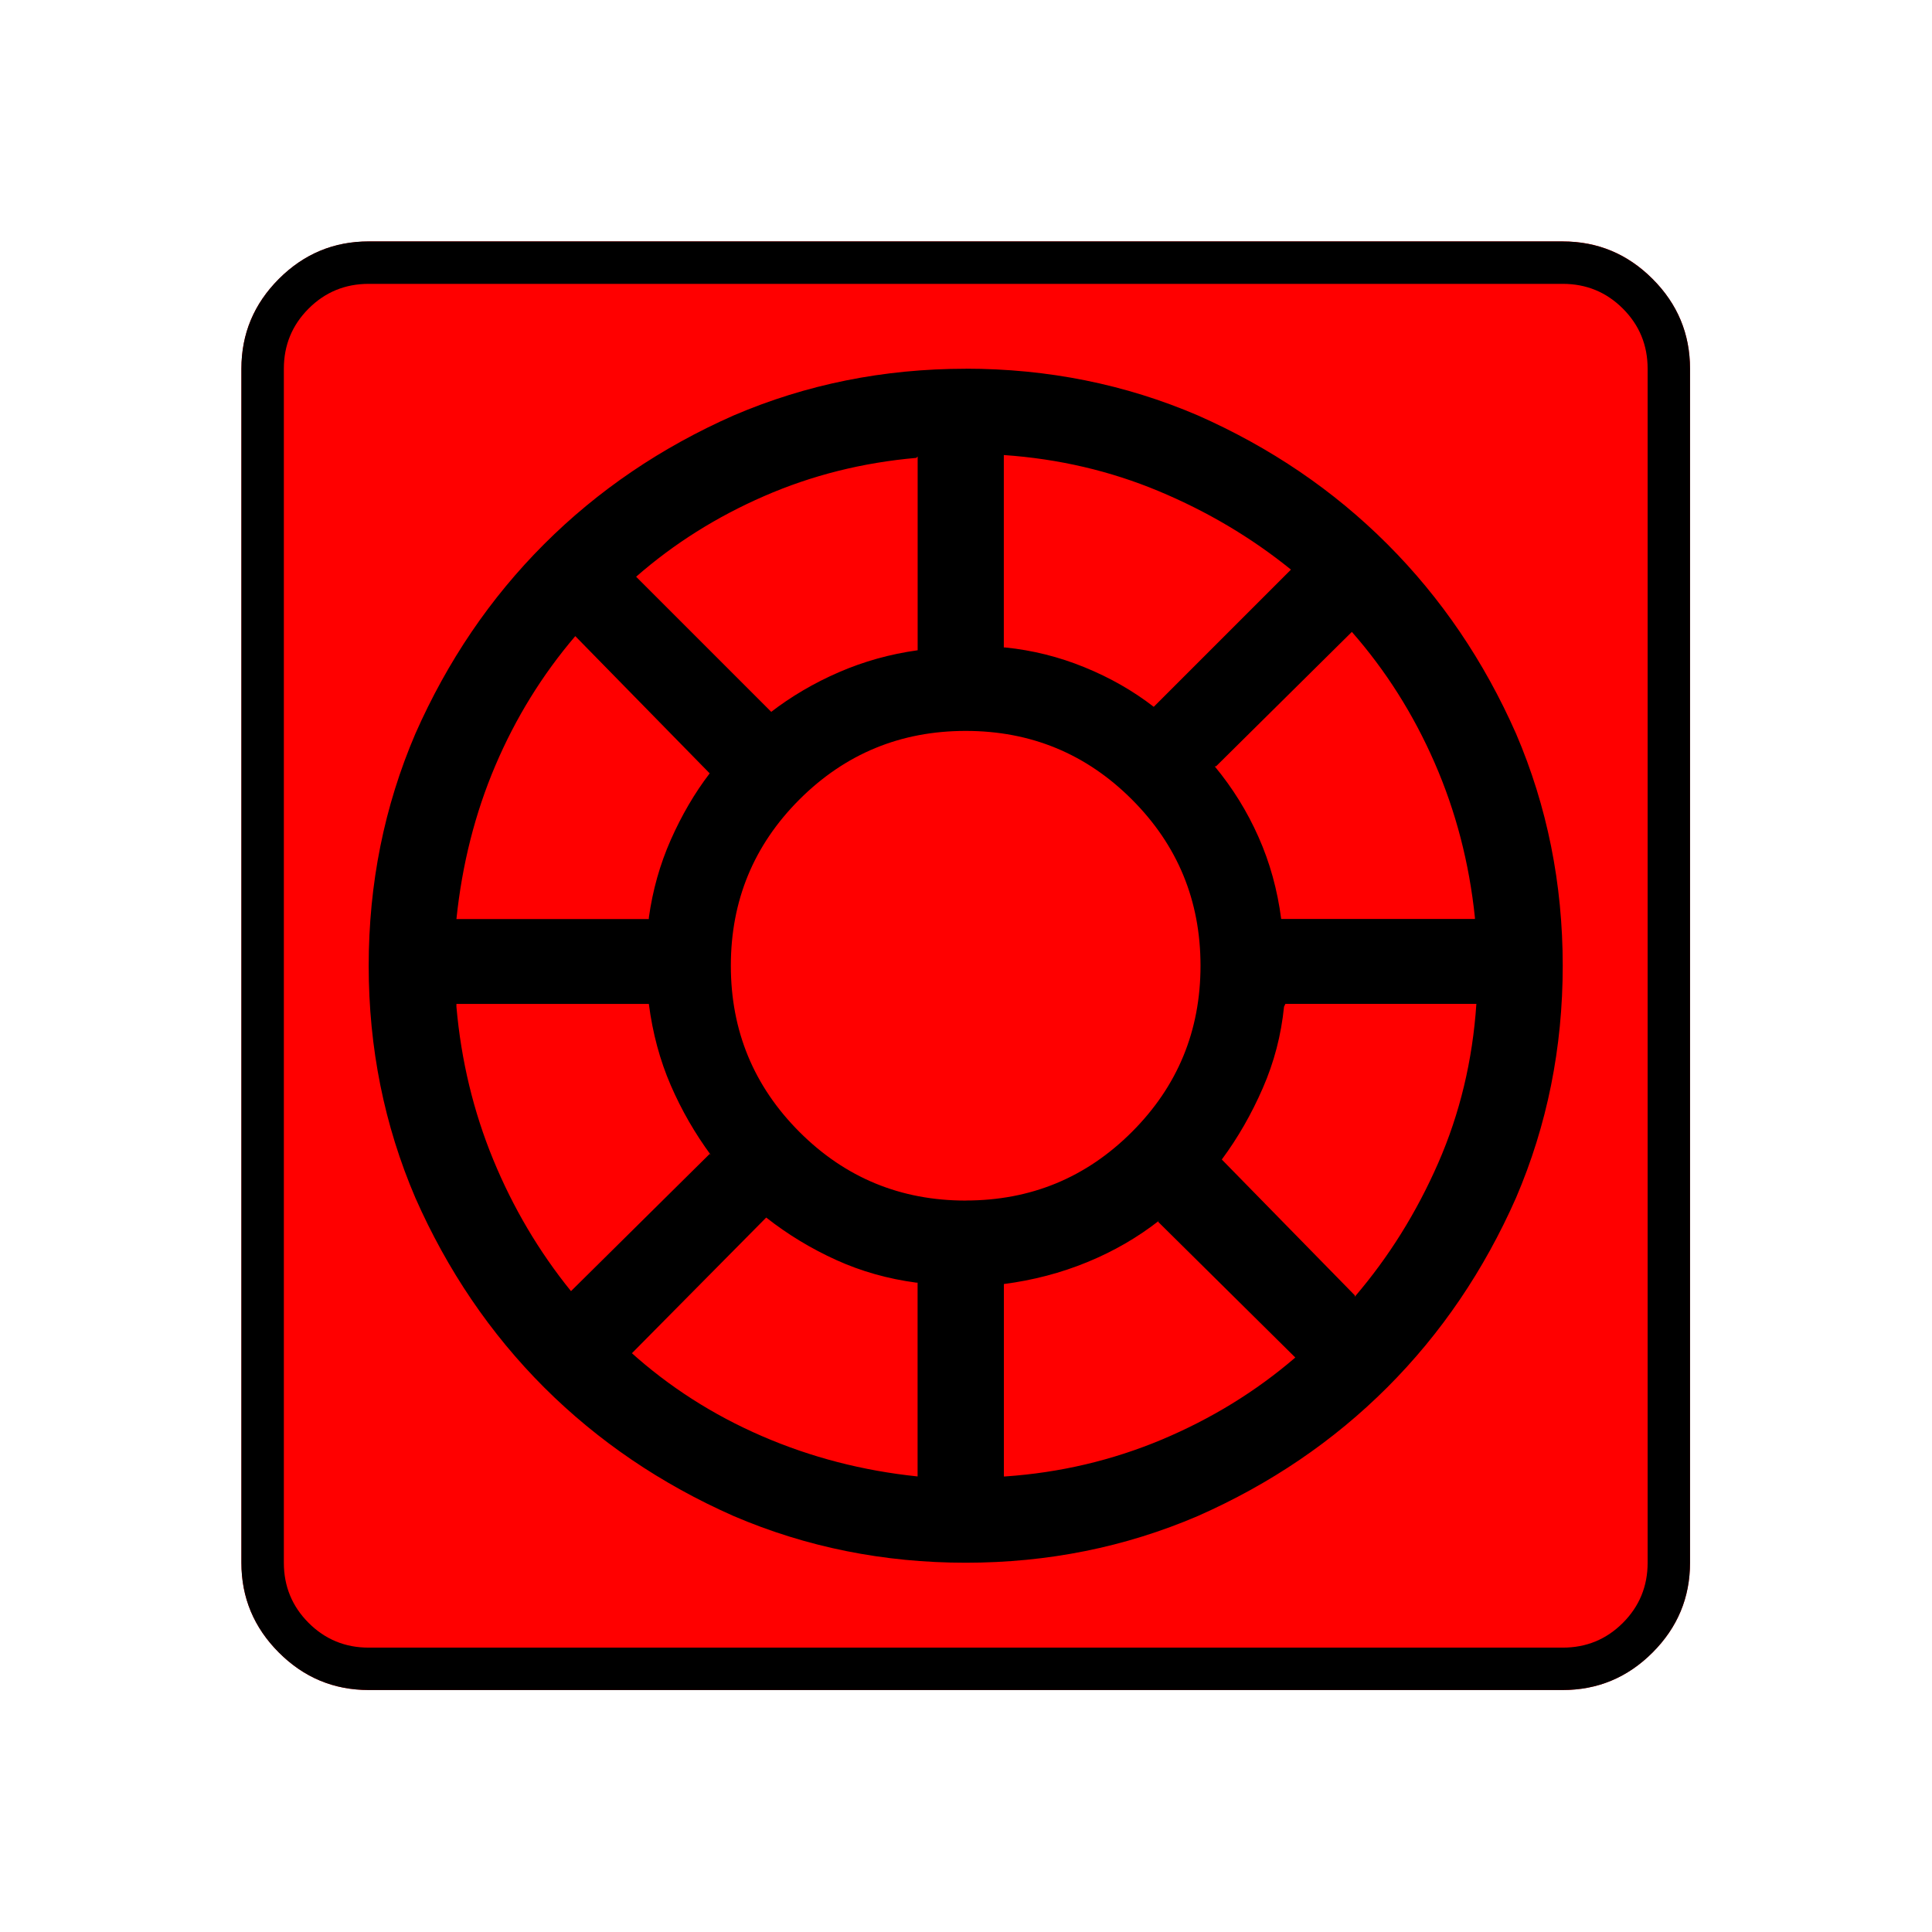 <?xml version="1.0" encoding="UTF-8" standalone="no"?>
<svg
   xmlns:dc="http://purl.org/dc/elements/1.1/"
   xmlns:cc="http://creativecommons.org/ns#"
   xmlns:rdf="http://www.w3.org/1999/02/22-rdf-syntax-ns#"
   xmlns:svg="http://www.w3.org/2000/svg"
   xmlns="http://www.w3.org/2000/svg"
   xmlns:sodipodi="http://sodipodi.sourceforge.net/DTD/sodipodi-0.dtd"
   xmlns:inkscape="http://www.inkscape.org/namespaces/inkscape"
   width="20"
   height="20"
   viewBox="0 0 20 20"
   version="1.2"
   id="svg38"
   sodipodi:docname="60204110232.svg"
   inkscape:version="0.92.4 (5da689c313, 2019-01-14)">
  <sodipodi:namedview
     pagecolor="#ffffff"
     bordercolor="#666666"
     borderopacity="1"
     objecttolerance="10"
     gridtolerance="10"
     guidetolerance="10"
     inkscape:pageopacity="0"
     inkscape:pageshadow="2"
     inkscape:window-width="751"
     inkscape:window-height="480"
     id="namedview40"
     showgrid="false"
     inkscape:zoom="11.8"
     inkscape:cx="10"
     inkscape:cy="10"
     inkscape:window-x="0"
     inkscape:window-y="0"
     inkscape:window-maximized="0"
     inkscape:current-layer="svg38" />
  <title
     id="title2">Qt SVG Document</title>
  <desc
     id="desc4">Generated with Qt</desc>
  <defs
     id="defs6" />
  <g
     id="g36"
     transform="matrix(0.652,0,0,0.652,-0.435,-0.435)"
     style="fill:none;fill-rule:evenodd;stroke:#000000;stroke-width:1;stroke-linecap:square;stroke-linejoin:bevel">
    <g
       transform="translate(16,16)"
       font-size="8.25"
       font-weight="400"
       font-style="normal"
       id="g8"
       style="font-style:normal;font-weight:400;font-size:8.25px;font-family:'MS Shell Dlg 2';fill:none;stroke:#000000;stroke-width:1;stroke-linecap:square;stroke-linejoin:bevel;stroke-opacity:1" />
    <g
       transform="matrix(1.333,0,0,1.333,16,16)"
       font-size="8.25"
       font-weight="400"
       font-style="normal"
       id="g10"
       style="font-style:normal;font-weight:400;font-size:8.25px;font-family:'MS Shell Dlg 2';fill:none;stroke:#000000;stroke-width:1;stroke-linecap:square;stroke-linejoin:bevel;stroke-opacity:1" />
    <g
       transform="translate(4.5,23.188)"
       font-size="17.008"
       font-weight="400"
       font-style="normal"
       id="g14"
       style="font-style:normal;font-weight:400;font-size:17.008px;font-family:icomoon;fill:#ff0000;fill-opacity:1;stroke:none">
      <path
         d="M 2.021,-18.688 H 20.979 c 0.554,0 1.03,0.198 1.426,0.595 C 22.802,-17.695 23,-17.22 23,-16.666 V 2.291 C 23,2.845 22.802,3.32 22.405,3.717 22.008,4.114 21.533,4.312 20.979,4.312 H 2.021 C 1.467,4.312 0.992,4.114 0.595,3.717 0.198,3.32 0,2.845 0,2.291 V -16.666 c 0,-0.554 0.198,-1.03 0.595,-1.426 0.397,-0.397 0.872,-0.595 1.426,-0.595"
         id="path12"
         inkscape:connector-curvature="0"
         style="vector-effect:none;fill-rule:nonzero" />
    </g>
    <g
       transform="matrix(1.333,0,0,1.333,16,16)"
       font-size="8.25"
       font-weight="400"
       font-style="normal"
       id="g16"
       style="font-style:normal;font-weight:400;font-size:8.25px;font-family:'MS Shell Dlg 2';fill:none;stroke:#000000;stroke-width:1;stroke-linecap:square;stroke-linejoin:bevel;stroke-opacity:1" />
    <g
       transform="translate(16,16)"
       font-size="8.25"
       font-weight="400"
       font-style="normal"
       id="g18"
       style="font-style:normal;font-weight:400;font-size:8.25px;font-family:'MS Shell Dlg 2';fill:none;stroke:#000000;stroke-width:1;stroke-linecap:square;stroke-linejoin:bevel;stroke-opacity:1" />
    <g
       font-size="8.25"
       font-weight="400"
       font-style="normal"
       id="g20"
       style="font-style:normal;font-weight:400;font-size:8.25px;font-family:'MS Shell Dlg 2';fill:none;stroke:#000000;stroke-width:1;stroke-linecap:square;stroke-linejoin:bevel;stroke-opacity:1" />
    <g
       transform="translate(16,16)"
       font-size="8.25"
       font-weight="400"
       font-style="normal"
       id="g22"
       style="font-style:normal;font-weight:400;font-size:8.25px;font-family:'MS Shell Dlg 2';fill:none;stroke:#000000;stroke-width:1;stroke-linecap:square;stroke-linejoin:bevel;stroke-opacity:1" />
    <g
       transform="matrix(1.333,0,0,1.333,16,16)"
       font-size="8.25"
       font-weight="400"
       font-style="normal"
       id="g24"
       style="font-style:normal;font-weight:400;font-size:8.25px;font-family:'MS Shell Dlg 2';fill:none;stroke:#000000;stroke-width:1;stroke-linecap:square;stroke-linejoin:bevel;stroke-opacity:1" />
    <g
       transform="translate(4.5,23.188)"
       font-size="17.008"
       font-weight="400"
       font-style="normal"
       id="g28"
       style="font-style:normal;font-weight:400;font-size:17.008px;font-family:icomoon;fill:#000000;fill-opacity:1;stroke:none">
      <path
         d="m 20.979,-18.014 c 0.374,0 0.693,0.131 0.955,0.393 0.262,0.262 0.393,0.58 0.393,0.955 V 2.291 c 0,0.374 -0.131,0.693 -0.393,0.955 -0.262,0.262 -0.58,0.393 -0.955,0.393 H 2.021 C 1.647,3.639 1.329,3.508 1.067,3.246 0.805,2.984 0.674,2.665 0.674,2.291 V -16.666 c 0,-0.374 0.131,-0.693 0.393,-0.955 0.262,-0.262 0.58,-0.393 0.955,-0.393 H 20.979 m 0,-0.674 H 2.021 c -0.554,0 -1.029,0.198 -1.426,0.595 C 0.198,-17.695 0,-17.22 0,-16.666 V 2.291 C 0,2.845 0.198,3.32 0.595,3.717 0.992,4.114 1.467,4.312 2.021,4.312 H 20.979 c 0.554,0 1.03,-0.198 1.426,-0.595 C 22.802,3.32 23,2.845 23,2.291 V -16.666 c 0,-0.554 -0.198,-1.03 -0.595,-1.426 -0.397,-0.397 -0.872,-0.595 -1.426,-0.595 M 11.5,-16.666 c -1.303,0 -2.531,0.247 -3.684,0.741 -1.153,0.509 -2.156,1.19 -3.01,2.044 -0.854,0.854 -1.535,1.857 -2.044,3.01 -0.494,1.153 -0.741,2.381 -0.741,3.684 0,1.303 0.247,2.531 0.741,3.684 0.509,1.153 1.19,2.156 2.044,3.01 C 5.66,0.359 6.663,1.041 7.816,1.55 8.969,2.044 10.197,2.291 11.5,2.291 c 1.303,0 2.531,-0.247 3.684,-0.741 1.153,-0.509 2.156,-1.19 3.01,-2.044 0.854,-0.854 1.535,-1.857 2.044,-3.01 0.494,-1.153 0.741,-2.381 0.741,-3.684 0,-1.303 -0.247,-2.531 -0.741,-3.684 -0.509,-1.153 -1.19,-2.156 -2.044,-3.01 -0.854,-0.854 -1.857,-1.535 -3.01,-2.044 -1.153,-0.494 -2.381,-0.741 -3.684,-0.741 m 8.086,8.737 H 16.509 C 16.449,-8.393 16.329,-8.827 16.149,-9.231 15.97,-9.636 15.738,-10.01 15.453,-10.354 h 0.022 l 2.156,-2.134 c 0.539,0.614 0.977,1.306 1.314,2.078 0.337,0.771 0.55,1.591 0.64,2.459 v 0.022 m -5.099,-3.369 c -0.329,-0.255 -0.696,-0.464 -1.101,-0.629 -0.404,-0.165 -0.824,-0.27 -1.258,-0.314 h -0.022 v -3.055 c 0.869,0.06 1.688,0.251 2.459,0.573 0.771,0.322 1.471,0.737 2.1,1.246 l -2.179,2.179 m -3.751,-0.898 c -0.434,0.06 -0.85,0.176 -1.247,0.348 -0.397,0.172 -0.76,0.386 -1.089,0.64 H 8.423 L 6.267,-13.364 c 0.599,-0.524 1.277,-0.951 2.033,-1.28 0.756,-0.33 1.561,-0.532 2.415,-0.607 l 0.022,-0.022 v 3.077 m -3.302,1.954 c -0.24,0.314 -0.445,0.666 -0.618,1.056 -0.172,0.389 -0.288,0.801 -0.348,1.235 v 0.022 H 3.414 c 0.09,-0.868 0.296,-1.681 0.618,-2.437 0.322,-0.756 0.745,-1.441 1.269,-2.055 l 2.134,2.179 m -0.966,3.661 c 0.06,0.464 0.176,0.895 0.348,1.292 0.172,0.397 0.386,0.767 0.64,1.112 L 7.435,-4.2 5.233,-2.021 C 4.724,-2.65 4.312,-3.347 3.998,-4.11 3.684,-4.874 3.489,-5.683 3.414,-6.536 v -0.045 h 3.055 m 1.864,3.392 c 0.344,0.27 0.715,0.494 1.112,0.674 0.397,0.18 0.82,0.299 1.269,0.359 h 0.022 V 0.921 C 9.868,0.831 9.044,0.618 8.266,0.281 7.487,-0.056 6.791,-0.502 6.177,-1.056 l 0.022,0.022 2.134,-2.156 m 3.773,1.056 c 0.464,-0.06 0.906,-0.176 1.325,-0.348 0.419,-0.172 0.801,-0.393 1.145,-0.663 l -0.022,0.022 2.179,2.156 C 16.105,-0.427 15.397,0.007 14.611,0.337 13.825,0.666 12.997,0.861 12.129,0.921 H 12.106 V -2.134 M 11.5,-3.459 c -1.033,0 -1.913,-0.363 -2.639,-1.089 C 8.135,-5.275 7.771,-6.154 7.771,-7.188 c 0,-1.033 0.363,-1.913 1.089,-2.639 C 9.587,-10.553 10.467,-10.916 11.5,-10.916 c 1.033,0 1.913,0.363 2.639,1.089 0.726,0.726 1.089,1.606 1.089,2.639 0,1.033 -0.363,1.913 -1.089,2.639 -0.726,0.726 -1.606,1.089 -2.639,1.089 m 6.177,1.505 -2.111,-2.156 c 0.255,-0.344 0.472,-0.723 0.651,-1.134 0.18,-0.412 0.292,-0.842 0.337,-1.292 l 0.022,-0.045 h 3.032 c -0.06,0.898 -0.262,1.741 -0.606,2.527 -0.344,0.786 -0.786,1.494 -1.325,2.123 V -1.954"
         id="path26"
         inkscape:connector-curvature="0"
         style="vector-effect:none;fill-rule:nonzero" />
    </g>
    <g
       transform="matrix(1.333,0,0,1.333,16,16)"
       font-size="8.25"
       font-weight="400"
       font-style="normal"
       id="g30"
       style="font-style:normal;font-weight:400;font-size:8.25px;font-family:'MS Shell Dlg 2';fill:none;stroke:#000000;stroke-width:1;stroke-linecap:square;stroke-linejoin:bevel;stroke-opacity:1" />
    <g
       transform="translate(16,16)"
       font-size="8.25"
       font-weight="400"
       font-style="normal"
       id="g32"
       style="font-style:normal;font-weight:400;font-size:8.25px;font-family:'MS Shell Dlg 2';fill:none;stroke:#000000;stroke-width:1;stroke-linecap:square;stroke-linejoin:bevel;stroke-opacity:1" />
    <g
       font-size="8.25"
       font-weight="400"
       font-style="normal"
       id="g34"
       style="font-style:normal;font-weight:400;font-size:8.25px;font-family:'MS Shell Dlg 2';fill:none;stroke:#000000;stroke-width:1;stroke-linecap:square;stroke-linejoin:bevel;stroke-opacity:1" />
  </g>
</svg>
